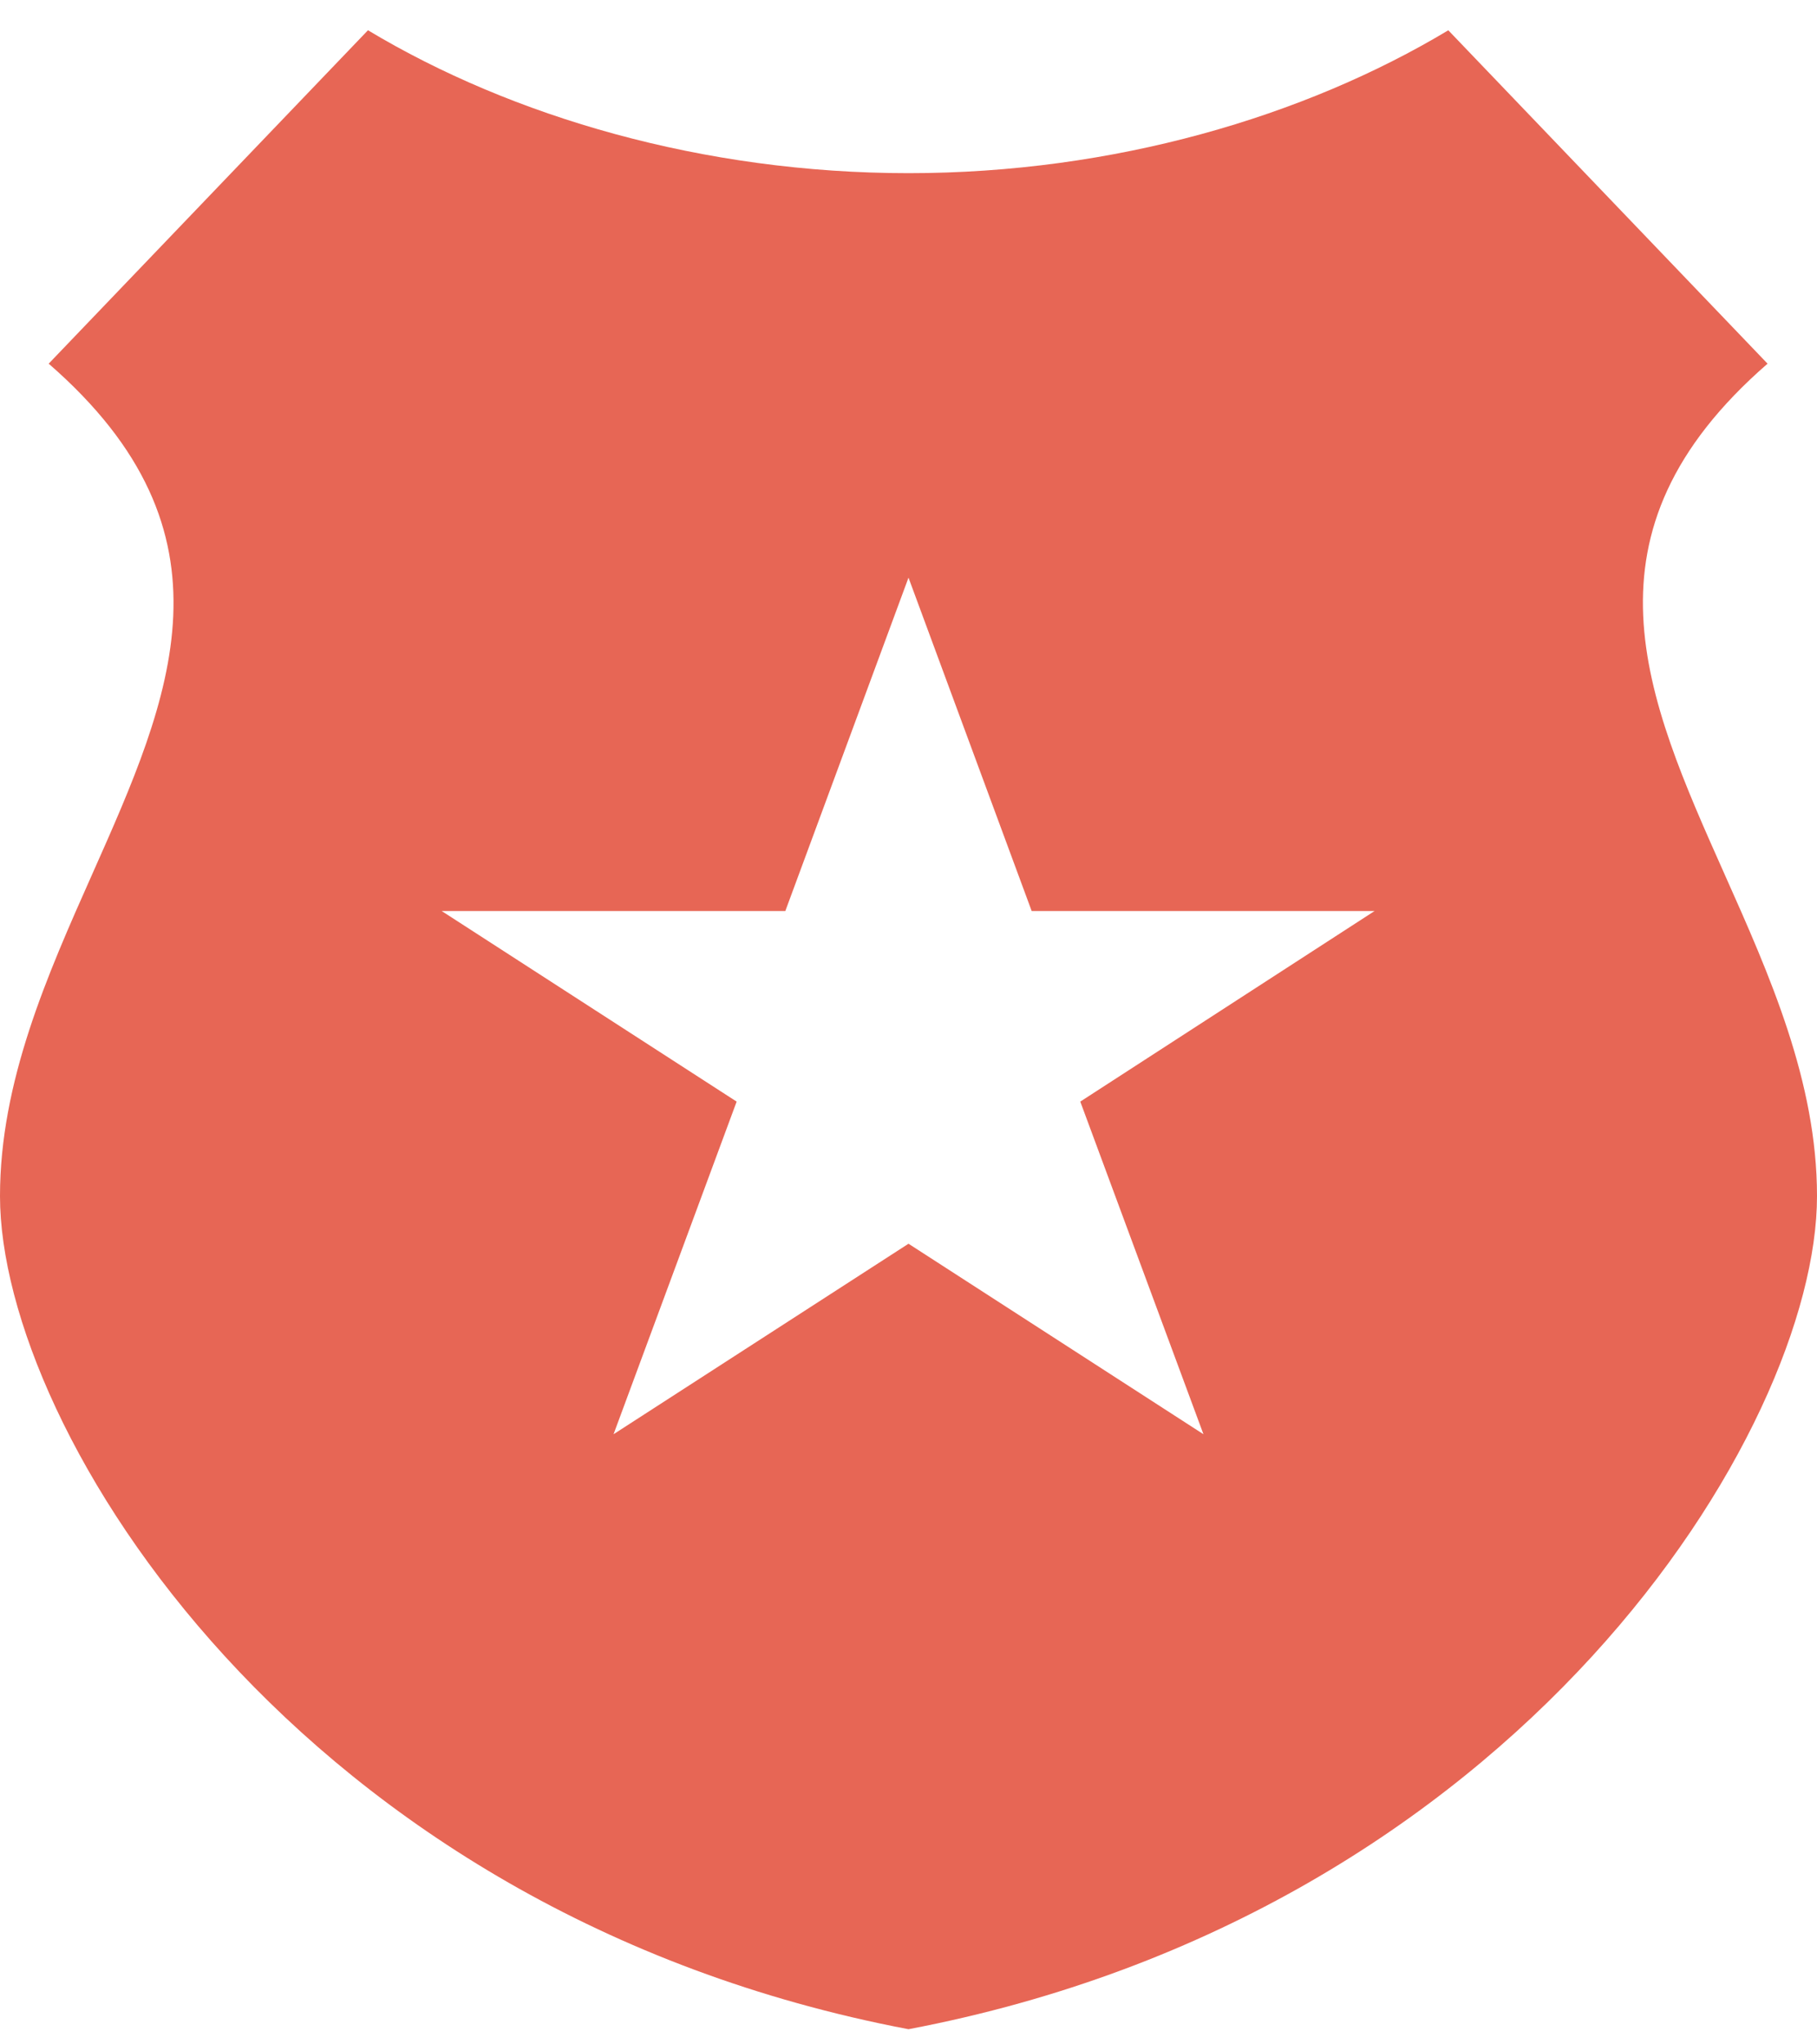 <svg width="24" height="27" viewBox="0 0 24 27" fill="none" xmlns="http://www.w3.org/2000/svg">
<path fill-rule="evenodd" clip-rule="evenodd" d="M0.643 4.803L4.86 0.4H4.861C6.761 1.541 9.29 2.287 12 2.287C14.71 2.287 17.229 1.541 19.13 0.4L23.347 4.803C20.771 7.043 21.733 9.199 22.776 11.539C23.375 12.881 24 14.284 24 15.797C24 18.877 20.071 25.265 12 26.8C3.929 25.265 0 18.877 0 15.797C0 14.284 0.623 12.883 1.22 11.541C2.261 9.201 3.22 7.044 0.643 4.803ZM13.627 12.032L12 7.629L10.373 12.032H5.834L9.73 14.549L8.104 18.942L12 16.426L15.896 18.942L14.269 14.549L18.156 12.032H13.627Z" fill="#E76655"/>
</svg>
